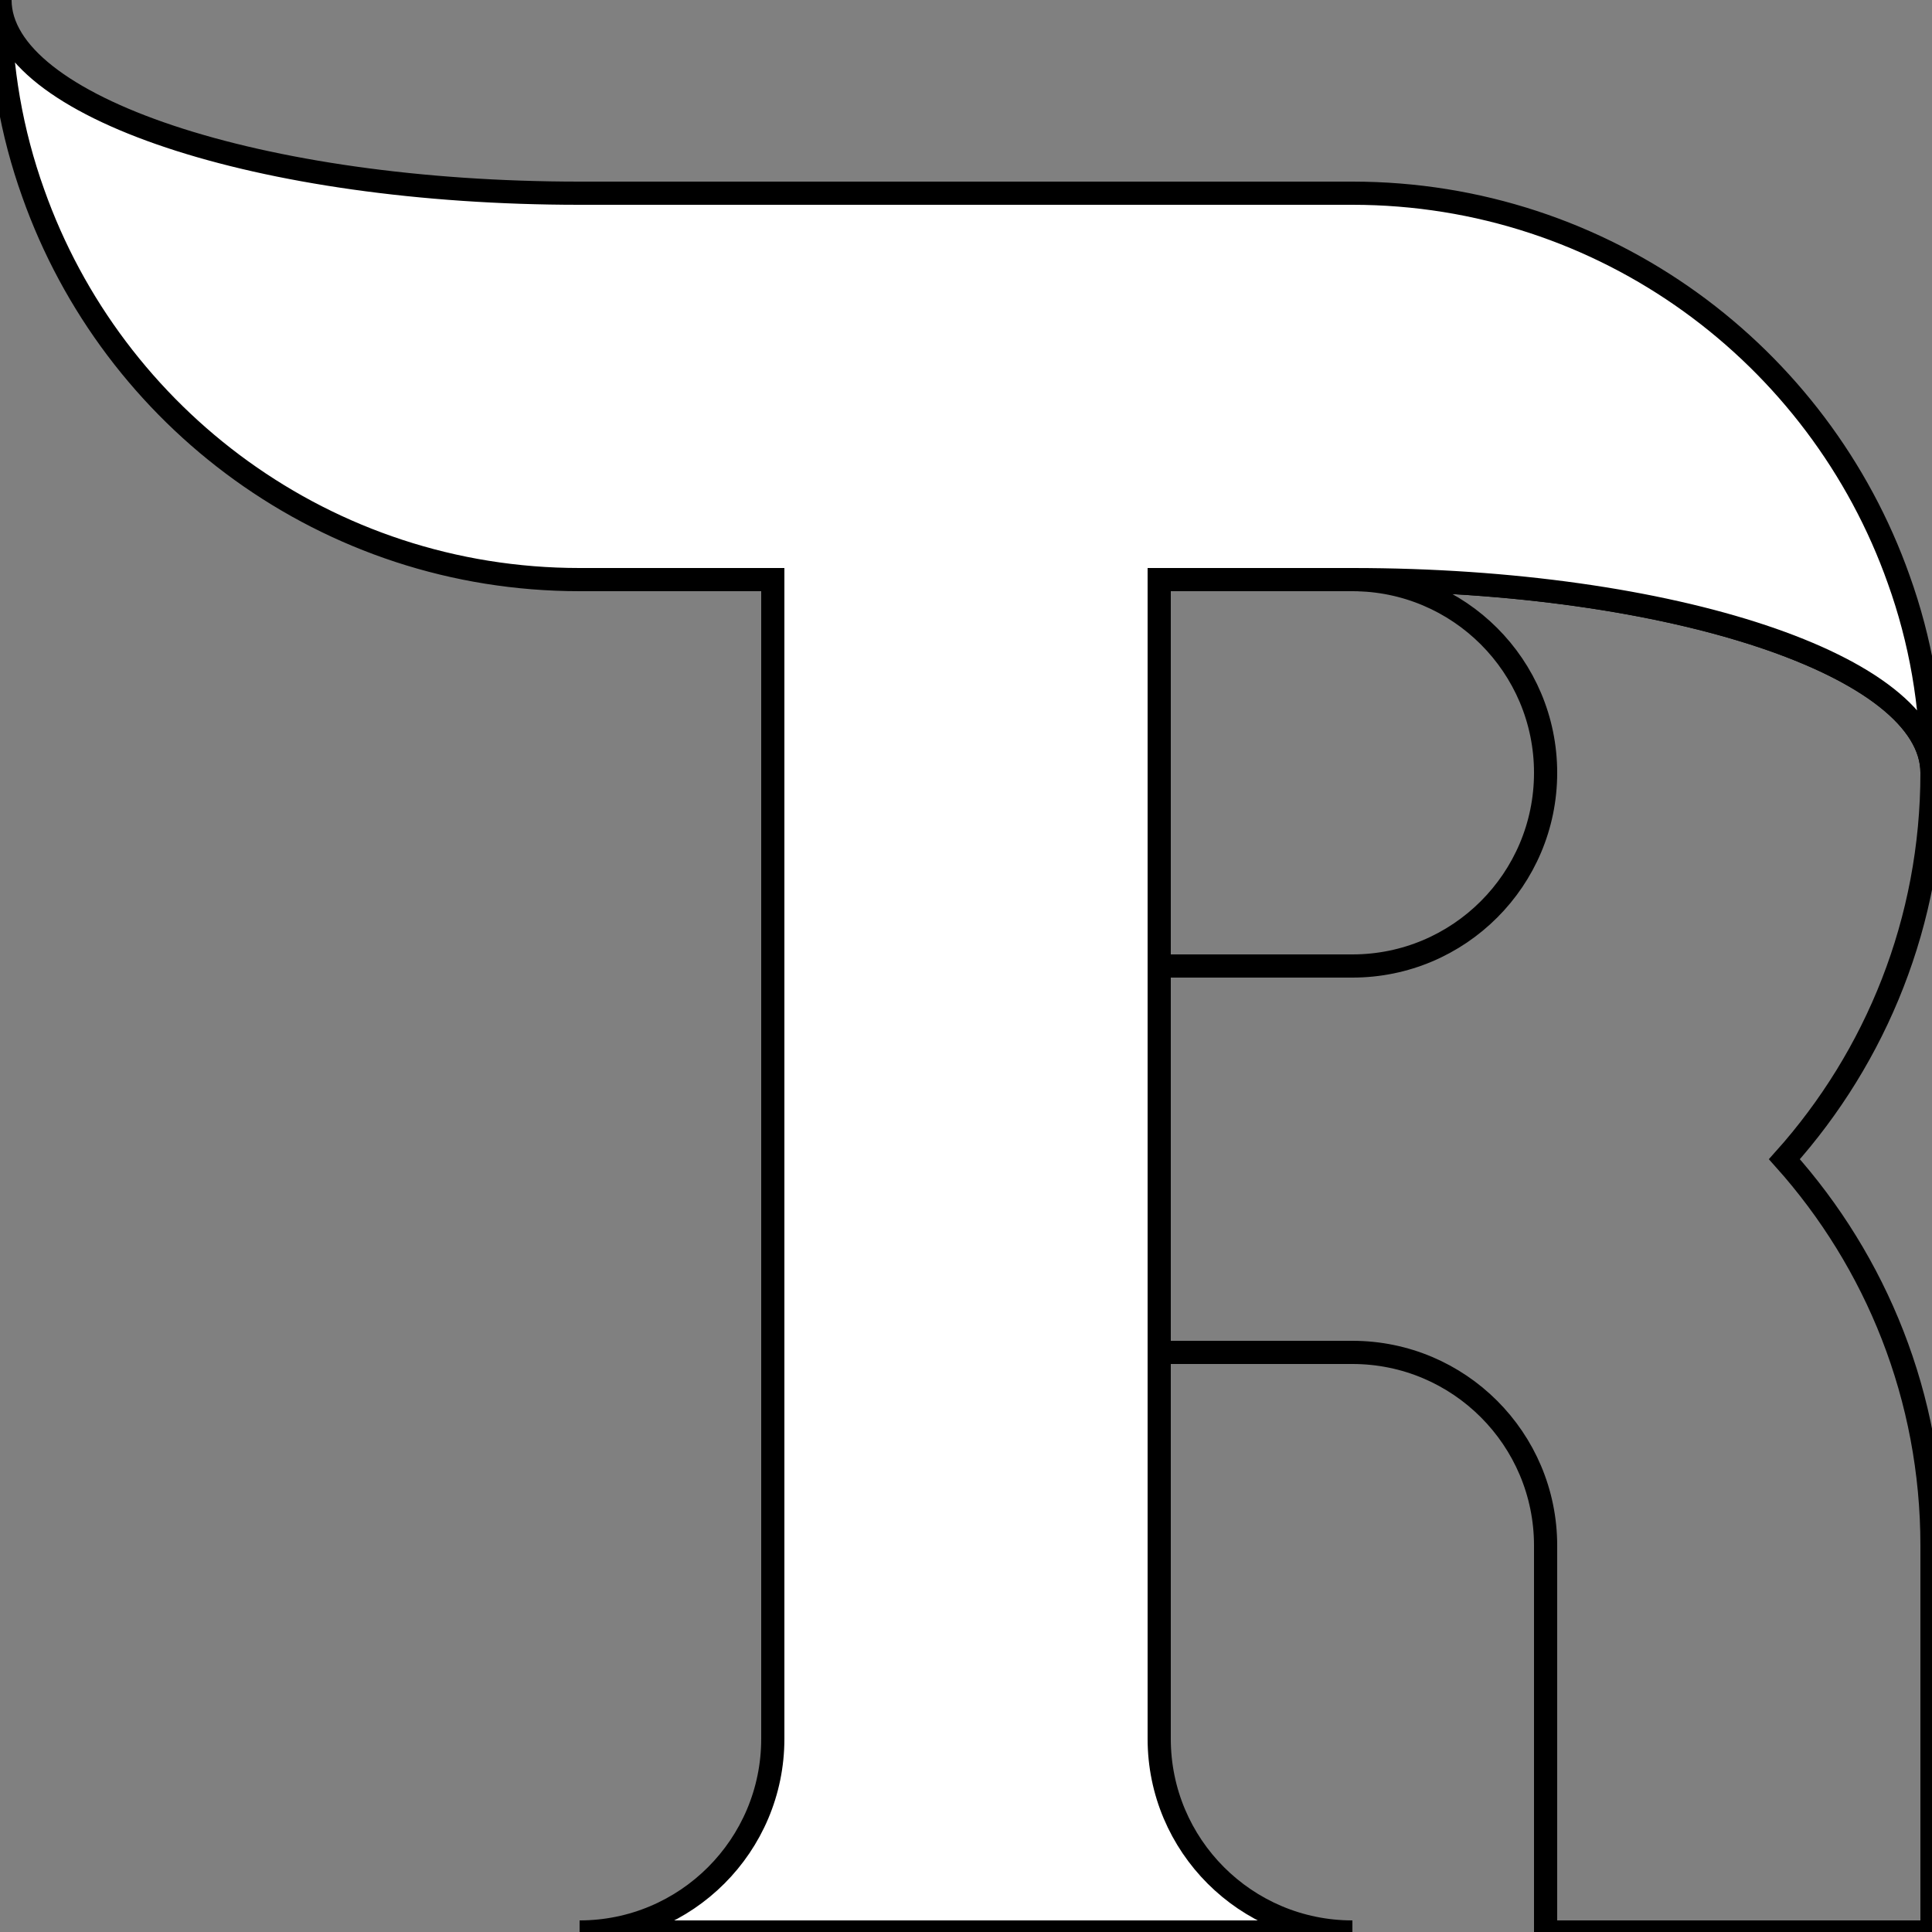 <svg version="1.1" xmlns="http://www.w3.org/2000/svg" xmlns:xlink="http://www.w3.org/1999/xlink" x="0px" y="0px" viewBox="0 0 250 250" style="enable-background:new 0 0 250 250;" xml:space="preserve">
<rect x="0" y="0" width="250" height="250" fill="#808080" stroke="none"/>
    
    <defs>
    <pattern id="imgpattern" x="0" y="0" width="1" height="1">
      <image height="100%"
             xlink:href="https://picsum.photos/id/1000/5626/3635"/>
    </pattern>
    <pattern id="imgpattern2" x="0" y="0" width="1" height="1">
        <image height="100%"
                xlink:href="https://picsum.photos/id/1002/4312/2868"/>
    </pattern>
    <pattern id="imgpattern3" x="0" y="0" width="1" height="1">
        <image height="100%"
            xlink:href="https://picsum.photos/id/1015/6000/4000"/>
    </pattern>    
    </defs>
<style type="text/css">
	.st0{fill:"url(#imgpattern)";stroke:#000000;stroke-width:3;stroke-miterlimit:10;}
	.st1{fill:#FFFFFF;stroke:#000000;stroke-width:3;stroke-miterlimit:10;}
</style>
<g id="Layer_1_copy_4">
	<path id="alphat" class="st0" d="M230.9,150c11.9,13.3,19.1,30.8,19.1,50v50h-50v-50c0-13.8-11.2-25-25-25h-25v-50h25c13.8,0,25-11.2,25-25
		s-11.2-25-25-25c41.4,0,75,11.2,75,25C250,119.2,242.8,136.7,230.9,150z"/>

    <path id ="alphr" class="st1" d="M250,100c0-13.8-33.6-25-75-25h-25v150c0,13.8,11.2,25,25,25H75c13.8,0,25-11.2,25-25V75H75
		C42.3,75,14.6,54.1,4.3,25C1.5,17.2,0,8.8,0,0c0,13.8,33.6,25,75,25h100c32.7,0,60.4,20.9,70.7,50C248.5,82.8,250,91.2,250,100z"/>
</g>
</svg>
